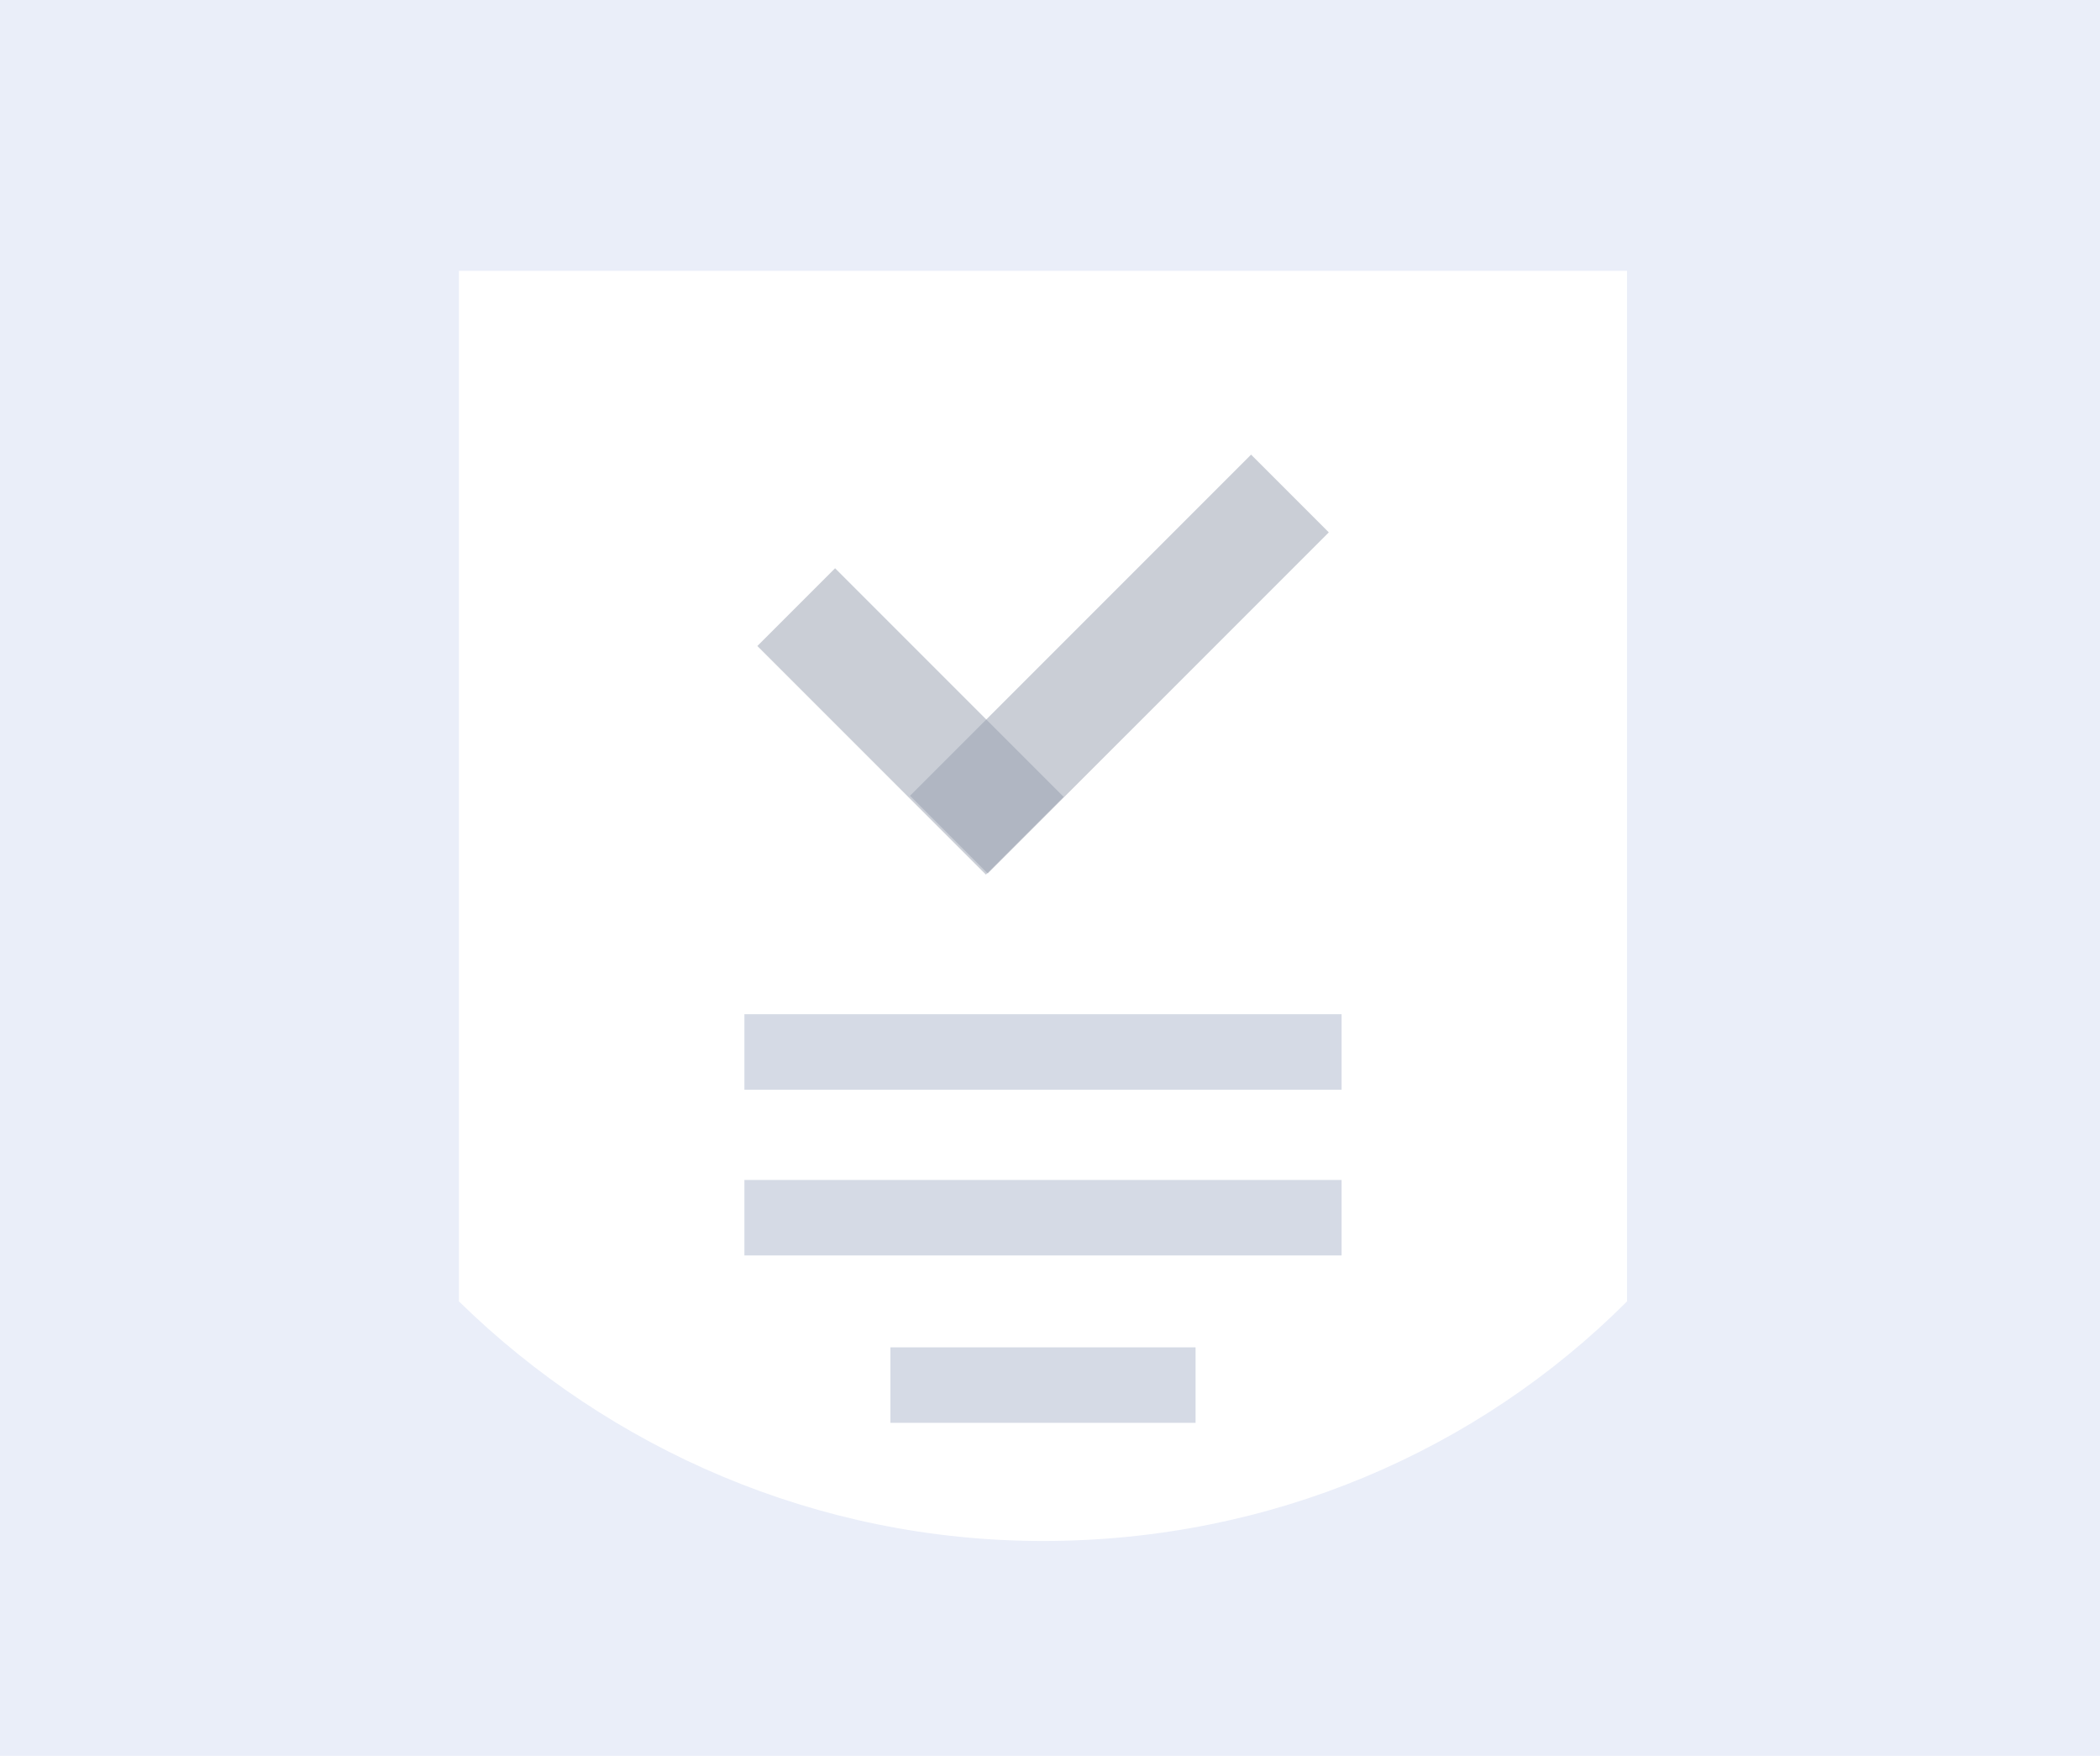 <?xml version="1.0" encoding="UTF-8" standalone="no"?><!DOCTYPE svg PUBLIC "-//W3C//DTD SVG 1.1//EN" "http://www.w3.org/Graphics/SVG/1.1/DTD/svg11.dtd"><svg width="100%" height="100%" viewBox="0 0 128 107" version="1.1" xmlns="http://www.w3.org/2000/svg" xmlns:xlink="http://www.w3.org/1999/xlink" xml:space="preserve" xmlns:serif="http://www.serif.com/" style="fill-rule:evenodd;clip-rule:evenodd;stroke-linejoin:round;stroke-miterlimit:2;"><rect x="-0" y="0" width="128" height="107" style="fill:#eaeef9;"/><path d="M99.173,16.505l0,62.8c-9.1,9.1 -21.7,14.6 -35.6,14.6c-13.8,0 -26.4,-5.6 -35.6,-14.6l-0,-62.8l71.2,0Z" style="fill:#fff;fill-rule:nonzero;"/><path d="M64.831,48.559l-13.93,-13.93l-4.738,4.738l13.93,13.93l4.738,-4.738Z" style="fill:#979faf;fill-opacity:0.5;fill-rule:nonzero;"/><path d="M76.256,27.704l-20.789,20.789l4.738,4.737l20.789,-20.788l-4.738,-4.738Z" style="fill:#979faf;fill-opacity:0.5;fill-rule:nonzero;"/><rect x="45.373" y="61.805" width="36.4" height="4.6" style="fill:#d5dae5;fill-rule:nonzero;"/><rect x="45.373" y="71.905" width="36.4" height="4.6" style="fill:#d5dae5;fill-rule:nonzero;"/><rect x="54.273" y="82.105" width="18.6" height="4.6" style="fill:#d5dae5;fill-rule:nonzero;"/></svg>